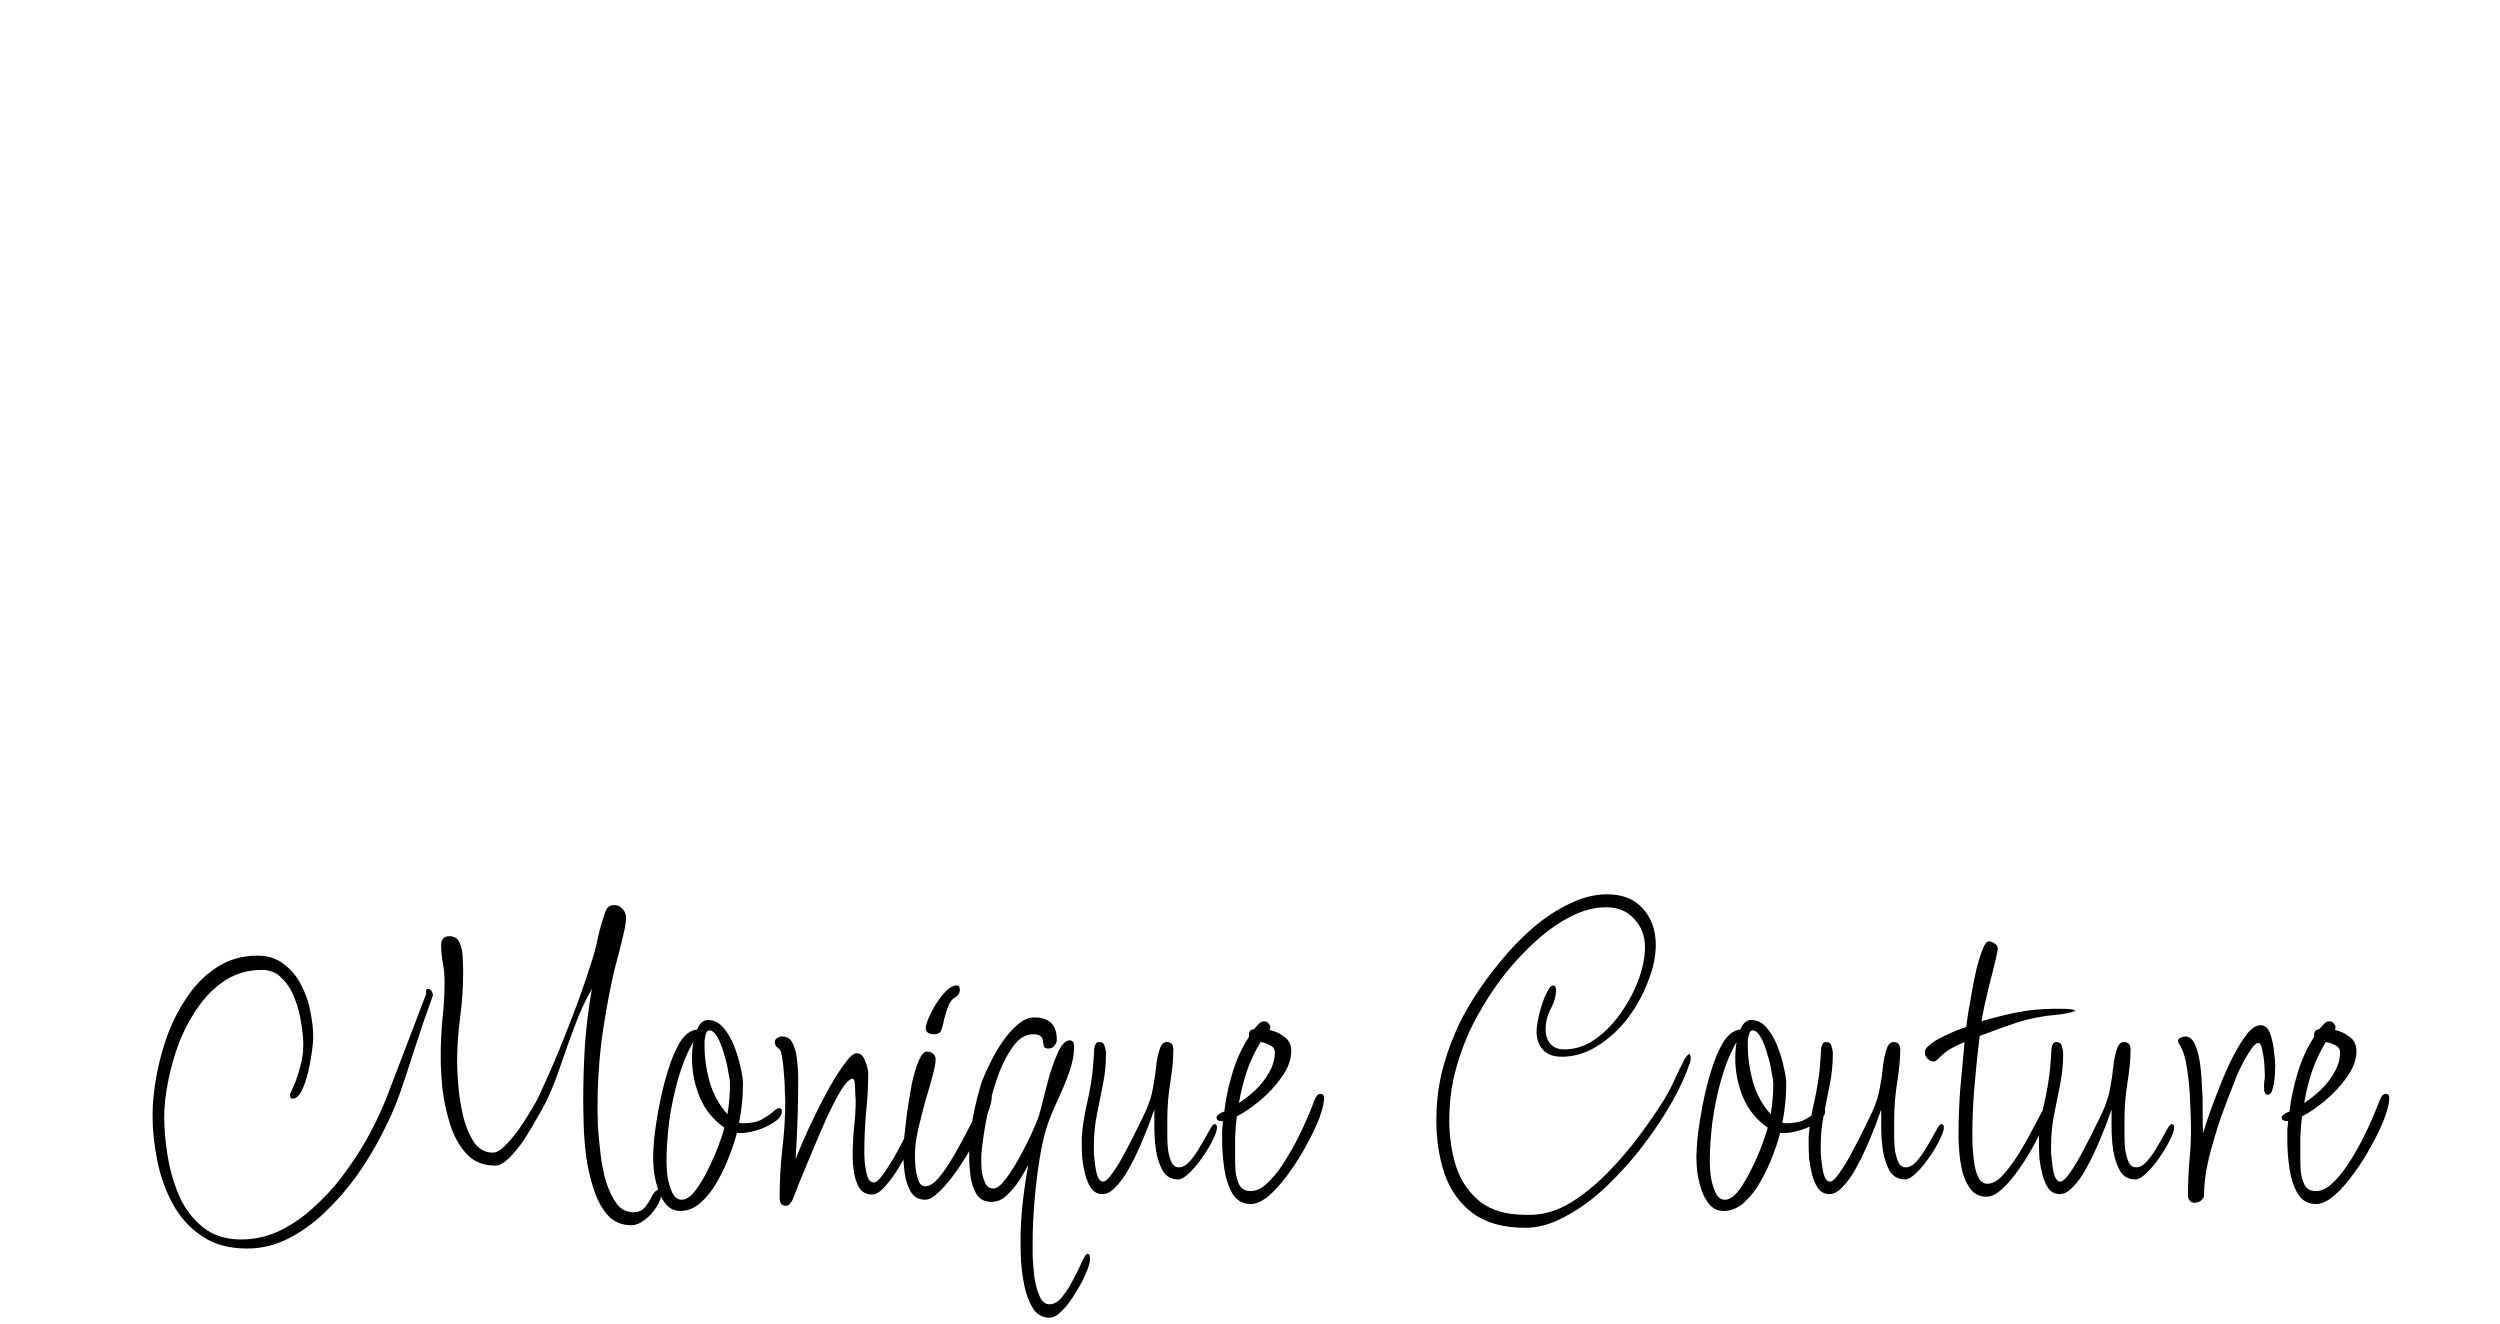 <svg width="272" height="144" viewBox="0 0 272 144" fill="none" xmlns="http://www.w3.org/2000/svg">
<g filter="url(#filter0_f_4_6)">
<path d="M17.5 124.858V129.358H42C41.2 81.757 46 58.858 48.5 53.358C50.667 44.358 60 26.358 80 26.358C100 26.358 105.333 48.358 105.5 59.358L108.5 129.358H171.5C167.9 129.358 167 117.691 167 111.858C171 71.058 191 57.858 199.5 54.858C204.5 52.358 218.9 46.258 236.5 63.858C254.1 81.457 246.5 114.858 240.5 129.358H261C271 93.358 262.833 65.024 257.5 55.358C237.5 24.358 220.3 23.358 219.5 22.858C215.5 20.358 194.679 13.857 182.5 19.358C167 26.358 154.5 43.858 151 53.358C150.167 57.358 148.5 68.058 148.5 78.858C148.5 89.657 145.5 96.358 144 98.358C139 49.358 134.5 44.858 126.5 26.358C120.1 11.557 98.833 5.524 89 4.358C84.667 3.358 71.8 3.858 55 13.857C34 26.358 29.5 47.858 27 51.358C25 54.157 23.167 55.191 22.5 55.358C20.833 54.024 16.3 50.657 11.5 47.858C6.7 45.057 4.5 51.691 4 55.358L8.5 106.858L11.5 120.358L17.5 124.858Z" fill="white" fill-opacity="0.5"/>
</g>
<path d="M68.674 133.303C67.64 133.303 66.794 132.943 66.136 132.222C65.509 131.533 65.008 130.624 64.632 129.496C64.256 128.368 63.974 127.177 63.786 125.924C63.629 124.671 63.535 123.48 63.504 122.352C63.473 121.224 63.457 120.315 63.457 119.626C63.457 117.621 63.52 115.615 63.645 113.61C63.802 111.573 64.052 109.568 64.397 107.594C63.708 108.785 63.097 110.101 62.564 111.542C62.031 112.952 61.514 114.393 61.013 115.866C60.543 117.307 59.995 118.67 59.368 119.955C59.18 120.331 58.867 120.895 58.428 121.647C58.021 122.399 57.551 123.182 57.018 123.997C56.485 124.78 55.937 125.454 55.373 126.018C54.809 126.551 54.308 126.817 53.869 126.817C52.584 126.817 51.55 126.394 50.767 125.548C49.984 124.702 49.388 123.637 48.981 122.352C48.574 121.067 48.292 119.767 48.135 118.451C48.01 117.104 47.947 115.96 47.947 115.02C47.947 113.641 48.01 112.263 48.135 110.884C48.292 109.505 48.37 108.142 48.37 106.795C48.37 106.106 48.307 105.432 48.182 104.774C48.057 104.116 47.994 103.474 47.994 102.847C47.994 102.189 48.292 101.86 48.887 101.86C49.451 101.86 49.827 102.111 50.015 102.612C50.234 103.113 50.344 103.677 50.344 104.304C50.375 104.899 50.391 105.401 50.391 105.808C50.391 107.437 50.281 109.067 50.062 110.696C49.843 112.325 49.733 113.97 49.733 115.631C49.733 116.258 49.78 117.119 49.874 118.216C49.968 119.281 50.14 120.362 50.391 121.459C50.673 122.556 51.065 123.496 51.566 124.279C52.099 125.031 52.788 125.407 53.634 125.407C54.01 125.407 54.449 125.156 54.95 124.655C55.451 124.154 55.953 123.558 56.454 122.869C56.955 122.148 57.394 121.459 57.77 120.801C58.177 120.143 58.459 119.642 58.616 119.297C59.713 116.947 60.731 114.566 61.671 112.153C62.642 109.74 63.52 107.296 64.303 104.821C64.616 103.912 64.867 102.972 65.055 102.001C65.274 101.03 65.541 100.105 65.854 99.228C66.011 98.727 66.324 98.476 66.794 98.476C67.201 98.476 67.515 98.617 67.734 98.899C67.985 99.15 68.11 99.463 68.11 99.839C68.11 100.34 68 101.014 67.781 101.86C67.593 102.675 67.389 103.489 67.17 104.304C66.951 105.119 66.778 105.808 66.653 106.372C66.152 108.691 65.744 111.025 65.431 113.375C65.149 115.725 65.008 118.091 65.008 120.472C65.008 120.973 65.024 121.678 65.055 122.587C65.118 123.496 65.212 124.483 65.337 125.548C65.462 126.613 65.666 127.632 65.948 128.603C66.261 129.574 66.653 130.373 67.123 131C67.593 131.595 68.188 131.893 68.909 131.893C69.473 131.893 69.912 131.689 70.225 131.282C70.538 130.875 70.789 130.467 70.977 130.06C71.196 129.653 71.431 129.449 71.682 129.449C71.87 129.449 71.964 129.559 71.964 129.778C71.964 130.248 71.792 130.749 71.447 131.282C71.102 131.846 70.679 132.316 70.178 132.692C69.677 133.099 69.175 133.303 68.674 133.303ZM26.891 135.841C24.917 135.841 23.272 135.387 21.956 134.478C20.64 133.601 19.59 132.441 18.807 131C18.024 129.559 17.46 127.992 17.115 126.3C16.77 124.608 16.598 122.947 16.598 121.318C16.598 120.033 16.739 118.623 17.021 117.088C17.303 115.521 17.726 113.97 18.29 112.435C18.885 110.9 19.637 109.49 20.546 108.205C21.455 106.92 22.52 105.902 23.742 105.15C24.995 104.367 26.421 103.975 28.019 103.975C29.147 103.975 30.087 104.273 30.839 104.868C31.622 105.432 32.249 106.168 32.719 107.077C33.22 107.986 33.565 108.957 33.753 109.991C33.972 111.025 34.082 111.996 34.082 112.905C34.082 113.187 34.035 113.688 33.941 114.409C33.847 115.098 33.706 115.85 33.518 116.665C33.33 117.448 33.095 118.122 32.813 118.686C32.531 119.25 32.202 119.532 31.826 119.532C31.732 119.532 31.654 119.485 31.591 119.391C31.56 119.297 31.544 119.219 31.544 119.156C31.544 119.062 31.669 118.749 31.92 118.216C32.171 117.683 32.406 117.01 32.625 116.195C32.876 115.38 33.001 114.534 33.001 113.657C33.001 112.999 32.923 112.216 32.766 111.307C32.641 110.398 32.406 109.505 32.061 108.628C31.716 107.719 31.246 106.983 30.651 106.419C30.087 105.824 29.366 105.526 28.489 105.526C27.048 105.526 25.747 105.886 24.588 106.607C23.46 107.328 22.473 108.283 21.627 109.474C20.781 110.665 20.076 111.965 19.512 113.375C18.979 114.785 18.572 116.211 18.29 117.652C18.008 119.062 17.867 120.362 17.867 121.553C17.867 122.838 17.992 124.248 18.243 125.783C18.494 127.318 18.917 128.775 19.512 130.154C20.139 131.533 21 132.661 22.097 133.538C23.194 134.415 24.572 134.854 26.233 134.854C27.768 134.854 29.225 134.509 30.604 133.82C31.983 133.131 33.267 132.206 34.458 131.047C35.68 129.919 36.777 128.666 37.748 127.287C38.751 125.908 39.628 124.498 40.38 123.057C41.132 121.616 41.743 120.268 42.213 119.015L45.644 110.038L46.302 108.299C46.365 108.142 46.38 107.986 46.349 107.829C46.349 107.672 46.412 107.594 46.537 107.594C46.725 107.594 46.866 107.672 46.96 107.829C47.054 107.986 47.101 108.142 47.101 108.299L46.02 111.354C45.581 112.67 45.143 114.002 44.704 115.349C44.297 116.665 43.858 117.981 43.388 119.297C42.918 120.582 42.291 121.976 41.508 123.48C40.756 124.953 39.863 126.425 38.829 127.898C37.795 129.339 36.651 130.655 35.398 131.846C34.145 133.068 32.797 134.039 31.356 134.76C29.946 135.481 28.458 135.841 26.891 135.841ZM74.021 131.752C73.426 131.752 72.924 131.533 72.517 131.094C72.141 130.655 71.843 130.123 71.624 129.496C71.405 128.838 71.248 128.18 71.154 127.522C71.091 126.864 71.06 126.316 71.06 125.877C71.06 125.407 71.107 124.655 71.201 123.621C71.326 122.556 71.514 121.381 71.765 120.096C72.016 118.811 72.329 117.574 72.705 116.383C73.081 115.161 73.52 114.143 74.021 113.328C74.554 112.513 75.165 112.075 75.854 112.012C75.948 111.73 76.089 111.495 76.277 111.307C76.465 111.088 76.716 110.978 77.029 110.978C77.656 110.978 78.204 111.244 78.674 111.777C79.144 112.31 79.536 112.968 79.849 113.751C80.162 114.534 80.397 115.302 80.554 116.054C80.742 116.806 80.836 117.417 80.836 117.887C80.836 119.328 80.695 120.754 80.413 122.164L80.789 122.211C81.698 122.211 82.403 122.07 82.904 121.788C83.405 121.506 83.797 121.24 84.079 120.989C84.361 120.707 84.596 120.566 84.784 120.566C84.972 120.566 85.066 120.676 85.066 120.895C85.066 121.271 84.862 121.616 84.455 121.929C84.079 122.211 83.609 122.477 83.045 122.728C82.481 122.947 81.933 123.104 81.4 123.198C80.867 123.292 80.46 123.308 80.178 123.245C80.021 123.903 79.755 124.718 79.379 125.689C79.034 126.629 78.596 127.569 78.063 128.509C77.562 129.418 76.966 130.185 76.277 130.812C75.588 131.439 74.836 131.752 74.021 131.752ZM79.144 121.224C79.332 120.127 79.426 119.015 79.426 117.887C79.426 117.636 79.363 117.213 79.238 116.618C79.144 115.991 78.987 115.333 78.768 114.644C78.58 113.955 78.345 113.359 78.063 112.858C77.781 112.357 77.483 112.106 77.17 112.106C77.013 112.106 76.888 112.231 76.794 112.482C76.731 112.701 76.684 112.952 76.653 113.234C76.653 113.516 76.653 113.704 76.653 113.798C76.653 115.051 76.841 116.367 77.217 117.746C77.624 119.093 78.267 120.253 79.144 121.224ZM74.162 130.53C74.632 130.53 75.118 130.217 75.619 129.59C76.12 128.932 76.59 128.149 77.029 127.24C77.499 126.3 77.891 125.407 78.204 124.561C78.517 123.715 78.721 123.088 78.815 122.681C77.624 121.866 76.731 120.77 76.136 119.391C75.572 118.012 75.29 116.602 75.29 115.161C75.29 114.534 75.337 113.939 75.431 113.375C74.773 114.503 74.225 115.835 73.786 117.37C73.347 118.905 73.018 120.472 72.799 122.07C72.611 123.668 72.517 125.125 72.517 126.441C72.517 126.754 72.548 127.24 72.611 127.898C72.705 128.556 72.877 129.167 73.128 129.731C73.379 130.264 73.723 130.53 74.162 130.53ZM85.483 131.188C85.264 131.188 85.091 131.11 84.966 130.953C84.872 130.765 84.825 130.561 84.825 130.342C84.825 128.587 84.919 126.833 85.107 125.078C85.326 123.292 85.436 121.522 85.436 119.767C85.436 119.579 85.42 119.219 85.389 118.686C85.389 118.122 85.358 117.527 85.295 116.9C85.264 116.242 85.201 115.662 85.107 115.161C85.044 114.628 84.95 114.299 84.825 114.174C84.7 114.08 84.574 113.97 84.449 113.845C84.355 113.72 84.308 113.563 84.308 113.375C84.308 113.187 84.386 113.046 84.543 112.952C84.731 112.827 84.919 112.764 85.107 112.764C85.64 112.764 86.016 113.015 86.235 113.516C86.486 113.986 86.642 114.566 86.705 115.255C86.799 115.944 86.846 116.602 86.846 117.229C86.846 120.174 86.752 123.135 86.564 126.112C86.689 125.767 86.94 125.156 87.316 124.279C87.692 123.402 88.146 122.415 88.679 121.318C89.212 120.221 89.76 119.172 90.324 118.169C90.919 117.135 91.468 116.289 91.969 115.631C92.47 114.942 92.878 114.597 93.191 114.597C93.63 114.597 93.943 114.879 94.131 115.443C94.35 115.976 94.46 116.414 94.46 116.759C94.46 118.2 94.382 119.642 94.225 121.083C94.1 122.524 94.037 123.981 94.037 125.454C94.037 125.642 94.053 126.002 94.084 126.535C94.147 127.036 94.241 127.522 94.366 127.992C94.523 128.431 94.758 128.65 95.071 128.65C95.322 128.65 95.651 128.368 96.058 127.804C96.465 127.24 96.888 126.582 97.327 125.83C97.766 125.047 98.157 124.31 98.502 123.621C98.847 122.932 99.082 122.446 99.207 122.164C99.238 122.101 99.27 122.039 99.301 121.976C99.332 121.882 99.379 121.835 99.442 121.835C99.599 121.835 99.693 121.96 99.724 122.211C99.755 122.43 99.771 122.571 99.771 122.634C99.771 122.947 99.599 123.496 99.254 124.279C98.909 125.062 98.471 125.893 97.938 126.77C97.437 127.647 96.904 128.399 96.34 129.026C95.807 129.653 95.322 129.966 94.883 129.966C94.256 129.966 93.786 129.715 93.473 129.214C93.191 128.713 93.003 128.149 92.909 127.522C92.815 126.864 92.768 126.316 92.768 125.877C92.768 124.843 92.815 123.809 92.909 122.775C93.034 121.741 93.097 120.707 93.097 119.673C93.097 119.579 93.081 119.344 93.05 118.968C93.05 118.592 93.034 118.232 93.003 117.887C92.972 117.542 92.893 117.37 92.768 117.37C92.455 117.37 92.047 117.762 91.546 118.545C91.076 119.328 90.559 120.315 89.995 121.506C89.462 122.697 88.93 123.934 88.397 125.219C87.864 126.472 87.394 127.6 86.987 128.603C86.611 129.606 86.345 130.279 86.188 130.624C86.125 130.749 86.031 130.875 85.906 131C85.812 131.125 85.671 131.188 85.483 131.188ZM101.61 112.529C101.391 112.529 101.187 112.482 100.999 112.388C100.811 112.263 100.717 112.09 100.717 111.871C100.717 111.62 100.827 111.244 101.046 110.743C101.266 110.21 101.548 109.678 101.892 109.145C102.237 108.612 102.597 108.158 102.973 107.782C103.381 107.406 103.741 107.218 104.054 107.218C104.305 107.218 104.43 107.375 104.43 107.688C104.43 108.064 104.227 108.362 103.819 108.581C103.569 108.738 103.349 109.035 103.161 109.474C103.005 109.913 102.864 110.367 102.738 110.837C102.644 111.307 102.55 111.683 102.456 111.965C102.362 112.341 102.08 112.529 101.61 112.529ZM100.67 130.53C99.95 130.53 99.417 130.232 99.072 129.637C98.728 129.01 98.508 128.305 98.414 127.522C98.32 126.707 98.273 126.049 98.273 125.548C98.273 125.235 98.305 124.655 98.367 123.809C98.461 122.963 98.571 122.023 98.696 120.989C98.853 119.924 99.025 118.89 99.213 117.887C99.433 116.884 99.683 116.054 99.965 115.396C100.247 114.738 100.545 114.409 100.858 114.409C101.109 114.409 101.328 114.487 101.516 114.644C101.704 114.801 101.798 115.004 101.798 115.255C101.798 115.631 101.689 116.226 101.469 117.041C101.25 117.856 100.984 118.78 100.67 119.814C100.388 120.848 100.122 121.898 99.871 122.963C99.652 123.997 99.542 124.937 99.542 125.783C99.542 126.002 99.558 126.378 99.589 126.911C99.652 127.444 99.762 127.945 99.918 128.415C100.075 128.854 100.326 129.073 100.67 129.073C101.14 129.073 101.657 128.728 102.221 128.039C102.785 127.35 103.349 126.504 103.913 125.501C104.509 124.467 105.057 123.449 105.558 122.446C106.06 121.412 106.483 120.55 106.827 119.861C107.172 119.172 107.407 118.827 107.532 118.827C107.689 118.827 107.783 118.89 107.814 119.015C107.877 119.109 107.908 119.219 107.908 119.344C107.908 119.751 107.736 120.409 107.391 121.318C107.047 122.195 106.592 123.167 106.028 124.232C105.464 125.266 104.853 126.269 104.195 127.24C103.537 128.18 102.895 128.963 102.268 129.59C101.642 130.217 101.109 130.53 100.67 130.53ZM114.184 143.361C113.432 143.361 112.837 143.032 112.398 142.374C111.991 141.716 111.677 140.901 111.458 139.93C111.27 138.99 111.145 138.066 111.082 137.157C111.051 136.248 111.035 135.543 111.035 135.042C111.035 133.663 111.113 132.269 111.27 130.859C111.427 129.449 111.63 128.07 111.881 126.723C111.662 127.162 111.348 127.71 110.941 128.368C110.534 128.995 110.064 129.559 109.531 130.06C109.03 130.53 108.481 130.765 107.886 130.765C107.134 130.765 106.586 130.483 106.241 129.919C105.896 129.324 105.677 128.65 105.583 127.898C105.489 127.115 105.442 126.457 105.442 125.924C105.442 124.608 105.567 123.214 105.818 121.741C106.1 120.237 106.445 118.858 106.852 117.605C107.04 117.104 107.322 116.477 107.698 115.725C108.074 114.942 108.513 114.174 109.014 113.422C109.547 112.639 110.111 111.996 110.706 111.495C111.301 110.962 111.912 110.696 112.539 110.696C114.168 110.696 114.983 111.511 114.983 113.14C114.983 113.359 114.889 113.579 114.701 113.798C114.544 113.986 114.341 114.08 114.09 114.08C113.808 114.08 113.636 114.002 113.573 113.845C113.542 113.688 113.51 113.516 113.479 113.328C113.479 113.109 113.401 112.921 113.244 112.764C113.119 112.607 112.837 112.529 112.398 112.529C111.646 112.529 110.972 112.905 110.377 113.657C109.782 114.409 109.249 115.365 108.779 116.524C108.34 117.683 107.964 118.905 107.651 120.19C107.369 121.443 107.15 122.618 106.993 123.715C106.836 124.78 106.758 125.595 106.758 126.159C106.758 126.441 106.774 126.833 106.805 127.334C106.868 127.835 106.993 128.29 107.181 128.697C107.369 129.104 107.667 129.308 108.074 129.308C108.45 129.308 108.889 128.979 109.39 128.321C109.891 127.663 110.393 126.88 110.894 125.971C111.395 125.062 111.834 124.201 112.21 123.386C112.586 122.54 112.837 121.945 112.962 121.6C113.087 121.255 113.26 120.629 113.479 119.72C113.698 118.811 113.949 117.856 114.231 116.853C114.544 115.85 114.873 114.989 115.218 114.268C115.594 113.547 115.986 113.187 116.393 113.187C116.456 113.187 116.55 113.218 116.675 113.281C116.769 113.344 116.816 113.438 116.816 113.563C116.847 113.688 116.863 113.814 116.863 113.939C116.863 114.722 116.691 115.615 116.346 116.618C116.001 117.589 115.61 118.545 115.171 119.485C114.732 120.425 114.372 121.271 114.09 122.023C113.683 123.151 113.354 124.514 113.103 126.112C112.852 127.679 112.664 129.261 112.539 130.859C112.414 132.457 112.351 133.867 112.351 135.089C112.351 135.371 112.351 135.872 112.351 136.593C112.382 137.345 112.445 138.128 112.539 138.943C112.664 139.758 112.852 140.447 113.103 141.011C113.354 141.606 113.714 141.904 114.184 141.904C114.685 141.904 115.155 141.622 115.594 141.058C116.033 140.525 116.44 139.883 116.816 139.131C117.192 138.41 117.505 137.768 117.756 137.204C118.007 136.671 118.195 136.405 118.32 136.405C118.445 136.405 118.524 136.483 118.555 136.64C118.586 136.797 118.602 136.906 118.602 136.969C118.602 137.345 118.445 137.878 118.132 138.567C117.85 139.256 117.474 139.961 117.004 140.682C116.565 141.434 116.095 142.061 115.594 142.562C115.093 143.095 114.623 143.361 114.184 143.361ZM119.954 129.919C119.453 129.919 119.045 129.715 118.732 129.308C118.45 128.901 118.231 128.399 118.074 127.804C117.917 127.177 117.808 126.582 117.745 126.018C117.714 125.423 117.698 124.953 117.698 124.608C117.698 124.295 117.698 123.981 117.698 123.668C117.729 123.355 117.761 123.041 117.792 122.728C117.917 121.757 118.09 120.801 118.309 119.861C118.528 118.89 118.701 117.918 118.826 116.947C118.889 116.446 118.936 115.96 118.967 115.49C118.998 115.02 119.03 114.534 119.061 114.033C119.092 113.876 119.139 113.735 119.202 113.61C119.265 113.453 119.39 113.375 119.578 113.375C119.923 113.375 120.126 113.532 120.189 113.845C120.283 114.127 120.33 114.393 120.33 114.644C120.33 115.772 120.22 116.884 120.001 117.981C119.782 119.078 119.562 120.174 119.343 121.271C119.124 122.368 119.014 123.48 119.014 124.608C119.014 124.733 119.014 125.015 119.014 125.454C119.045 125.861 119.092 126.316 119.155 126.817C119.218 127.287 119.312 127.694 119.437 128.039C119.594 128.384 119.782 128.556 120.001 128.556C120.283 128.556 120.643 128.227 121.082 127.569C121.552 126.911 122.022 126.128 122.492 125.219C122.993 124.279 123.432 123.417 123.808 122.634C124.215 121.819 124.482 121.271 124.607 120.989C125.046 120.018 125.328 119.125 125.453 118.31C125.61 117.495 125.719 116.743 125.782 116.054C125.845 115.333 126.001 114.628 126.252 113.939C126.409 113.563 126.644 113.375 126.957 113.375C127.427 113.375 127.662 113.657 127.662 114.221C127.662 115.192 127.552 116.367 127.333 117.746C127.114 119.093 127.004 120.425 127.004 121.741V122.775C127.004 122.994 127.004 123.339 127.004 123.809C127.004 124.248 127.035 124.718 127.098 125.219C127.192 125.72 127.317 126.143 127.474 126.488C127.662 126.833 127.928 127.005 128.273 127.005C128.68 127.005 129.088 126.77 129.495 126.3C129.902 125.83 130.278 125.282 130.623 124.655C130.999 124.028 131.312 123.48 131.563 123.01C131.814 122.54 132.002 122.305 132.127 122.305C132.315 122.305 132.409 122.43 132.409 122.681C132.409 122.963 132.252 123.417 131.939 124.044C131.657 124.639 131.281 125.266 130.811 125.924C130.372 126.582 129.902 127.146 129.401 127.616C128.931 128.086 128.524 128.321 128.179 128.321C127.458 128.321 126.91 128.023 126.534 127.428C126.189 126.833 125.939 126.096 125.782 125.219C125.657 124.342 125.594 123.496 125.594 122.681C125.594 121.835 125.594 121.177 125.594 120.707C125.469 121.083 125.265 121.647 124.983 122.399C124.701 123.12 124.372 123.919 123.996 124.796C123.62 125.642 123.213 126.457 122.774 127.24C122.335 128.023 121.865 128.666 121.364 129.167C120.894 129.668 120.424 129.919 119.954 129.919ZM136.07 131C135.224 131 134.566 130.624 134.096 129.872C133.657 129.12 133.36 128.211 133.203 127.146C133.046 126.049 132.968 125.031 132.968 124.091C132.968 123.652 132.968 123.261 132.968 122.916C132.999 122.54 133.031 122.227 133.062 121.976H132.921C132.545 121.976 132.357 121.835 132.357 121.553C132.42 121.396 132.529 121.271 132.686 121.177C132.874 121.052 133.046 120.973 133.203 120.942C133.36 119.563 133.657 118.153 134.096 116.712C134.535 115.271 135.13 113.97 135.882 112.811V112.529C135.882 112.216 136.07 112.028 136.446 111.965C136.603 111.808 136.759 111.636 136.916 111.448C137.104 111.229 137.308 111.119 137.527 111.119C137.778 111.119 137.966 111.229 138.091 111.448C138.248 111.636 138.263 111.84 138.138 112.059C138.733 112.184 139.266 112.435 139.736 112.811C140.237 113.156 140.488 113.673 140.488 114.362C140.488 115.271 140.143 116.211 139.454 117.182C138.796 118.122 137.997 118.984 137.057 119.767C136.148 120.519 135.318 121.083 134.566 121.459C134.472 122.211 134.409 122.979 134.378 123.762C134.378 124.514 134.378 125.266 134.378 126.018C134.378 126.394 134.394 126.864 134.425 127.428C134.488 127.992 134.629 128.493 134.848 128.932C135.099 129.371 135.506 129.59 136.07 129.59C136.665 129.59 137.245 129.324 137.809 128.791C138.404 128.258 138.968 127.585 139.501 126.77C140.065 125.924 140.582 125.047 141.052 124.138C141.522 123.229 141.929 122.368 142.274 121.553C142.619 120.738 142.869 120.112 143.026 119.673C143.089 119.516 143.167 119.375 143.261 119.25C143.355 119.093 143.496 119.015 143.684 119.015C143.935 119.015 144.06 119.172 144.06 119.485C144.06 119.986 143.888 120.707 143.543 121.647C143.198 122.556 142.728 123.543 142.133 124.608C141.569 125.673 140.927 126.692 140.206 127.663C139.517 128.634 138.812 129.433 138.091 130.06C137.37 130.687 136.697 131 136.07 131ZM134.801 120.002C135.396 119.626 135.992 119.156 136.587 118.592C137.182 118.028 137.684 117.386 138.091 116.665C138.498 115.944 138.702 115.224 138.702 114.503C138.702 114.127 138.514 113.861 138.138 113.704C137.762 113.516 137.433 113.406 137.151 113.375C136.556 114.346 136.054 115.412 135.647 116.571C135.271 117.73 134.989 118.874 134.801 120.002ZM165.954 133.585C163.572 133.585 161.661 133.052 160.22 131.987C158.81 130.922 157.791 129.496 157.165 127.71C156.569 125.924 156.272 123.966 156.272 121.835C156.272 120.206 156.444 118.592 156.789 116.994C157.165 115.396 157.682 113.845 158.34 112.341C158.81 111.213 159.468 109.975 160.314 108.628C161.16 107.281 162.131 105.949 163.228 104.633C164.324 103.286 165.499 102.064 166.753 100.967C168.037 99.87 169.369 98.993 170.748 98.335C172.126 97.646 173.505 97.301 174.884 97.301C176.544 97.301 177.829 97.818 178.738 98.852C179.678 99.886 180.148 101.202 180.148 102.8C180.148 104.053 179.866 105.385 179.302 106.795C178.769 108.205 178.033 109.537 177.093 110.79C176.153 112.012 175.056 113.015 173.803 113.798C172.581 114.581 171.28 114.973 169.902 114.973C169.024 114.973 168.351 114.722 167.881 114.221C167.411 113.72 167.176 113.03 167.176 112.153C167.176 111.934 167.223 111.558 167.317 111.025C167.411 110.492 167.552 109.944 167.74 109.38C167.928 108.785 168.131 108.283 168.351 107.876C168.57 107.437 168.789 107.218 169.009 107.218C169.134 107.218 169.212 107.281 169.244 107.406C169.275 107.5 169.291 107.594 169.291 107.688C169.291 108.377 169.103 109.067 168.727 109.756C168.351 110.445 168.163 111.197 168.163 112.012C168.163 112.639 168.335 113.156 168.68 113.563C169.024 113.97 169.526 114.174 170.184 114.174C171.374 114.174 172.487 113.814 173.521 113.093C174.586 112.341 175.526 111.385 176.341 110.226C177.155 109.067 177.798 107.86 178.268 106.607C178.738 105.322 178.973 104.147 178.973 103.082C178.973 101.829 178.581 100.795 177.798 99.98C177.046 99.134 176.027 98.711 174.743 98.711C173.489 98.711 172.22 99.04 170.936 99.698C169.682 100.325 168.46 101.171 167.27 102.236C166.11 103.27 165.014 104.414 163.98 105.667C162.977 106.92 162.1 108.189 161.348 109.474C160.596 110.727 160 111.887 159.562 112.952C158.966 114.362 158.496 115.819 158.152 117.323C157.838 118.796 157.682 120.3 157.682 121.835C157.682 123.652 157.932 125.36 158.434 126.958C158.966 128.525 159.844 129.794 161.066 130.765C162.288 131.705 163.933 132.175 166.001 132.175H166.471C167.912 132.175 169.353 131.752 170.795 130.906C172.236 130.029 173.615 128.916 174.931 127.569C176.247 126.222 177.422 124.843 178.456 123.433C179.521 121.992 180.398 120.707 181.088 119.579C181.526 118.858 181.902 118.138 182.216 117.417C182.56 116.665 182.921 115.929 183.297 115.208C183.359 115.114 183.438 115.004 183.532 114.879C183.626 114.754 183.735 114.691 183.861 114.691C183.923 114.879 183.955 115.036 183.955 115.161C183.955 115.349 183.923 115.506 183.861 115.631C183.453 116.884 182.811 118.294 181.934 119.861C181.056 121.428 180.007 123.01 178.785 124.608C177.563 126.206 176.231 127.694 174.79 129.073C173.38 130.42 171.907 131.501 170.372 132.316C168.868 133.162 167.395 133.585 165.954 133.585ZM187.528 131.752C186.932 131.752 186.431 131.533 186.024 131.094C185.648 130.655 185.35 130.123 185.131 129.496C184.911 128.838 184.755 128.18 184.661 127.522C184.598 126.864 184.567 126.316 184.567 125.877C184.567 125.407 184.614 124.655 184.708 123.621C184.833 122.556 185.021 121.381 185.272 120.096C185.522 118.811 185.836 117.574 186.212 116.383C186.588 115.161 187.026 114.143 187.528 113.328C188.06 112.513 188.671 112.075 189.361 112.012C189.455 111.73 189.596 111.495 189.784 111.307C189.972 111.088 190.222 110.978 190.536 110.978C191.162 110.978 191.711 111.244 192.181 111.777C192.651 112.31 193.042 112.968 193.356 113.751C193.669 114.534 193.904 115.302 194.061 116.054C194.249 116.806 194.343 117.417 194.343 117.887C194.343 119.328 194.202 120.754 193.92 122.164L194.296 122.211C195.204 122.211 195.909 122.07 196.411 121.788C196.912 121.506 197.304 121.24 197.586 120.989C197.868 120.707 198.103 120.566 198.291 120.566C198.479 120.566 198.573 120.676 198.573 120.895C198.573 121.271 198.369 121.616 197.962 121.929C197.586 122.211 197.116 122.477 196.552 122.728C195.988 122.947 195.439 123.104 194.907 123.198C194.374 123.292 193.967 123.308 193.685 123.245C193.528 123.903 193.262 124.718 192.886 125.689C192.541 126.629 192.102 127.569 191.57 128.509C191.068 129.418 190.473 130.185 189.784 130.812C189.094 131.439 188.342 131.752 187.528 131.752ZM192.651 121.224C192.839 120.127 192.933 119.015 192.933 117.887C192.933 117.636 192.87 117.213 192.745 116.618C192.651 115.991 192.494 115.333 192.275 114.644C192.087 113.955 191.852 113.359 191.57 112.858C191.288 112.357 190.99 112.106 190.677 112.106C190.52 112.106 190.395 112.231 190.301 112.482C190.238 112.701 190.191 112.952 190.16 113.234C190.16 113.516 190.16 113.704 190.16 113.798C190.16 115.051 190.348 116.367 190.724 117.746C191.131 119.093 191.773 120.253 192.651 121.224ZM187.669 130.53C188.139 130.53 188.624 130.217 189.126 129.59C189.627 128.932 190.097 128.149 190.536 127.24C191.006 126.3 191.397 125.407 191.711 124.561C192.024 123.715 192.228 123.088 192.322 122.681C191.131 121.866 190.238 120.77 189.643 119.391C189.079 118.012 188.797 116.602 188.797 115.161C188.797 114.534 188.844 113.939 188.938 113.375C188.28 114.503 187.731 115.835 187.293 117.37C186.854 118.905 186.525 120.472 186.306 122.07C186.118 123.668 186.024 125.125 186.024 126.441C186.024 126.754 186.055 127.24 186.118 127.898C186.212 128.556 186.384 129.167 186.635 129.731C186.885 130.264 187.23 130.53 187.669 130.53ZM199.037 129.919C198.536 129.919 198.128 129.715 197.815 129.308C197.533 128.901 197.314 128.399 197.157 127.804C197 127.177 196.891 126.582 196.828 126.018C196.797 125.423 196.781 124.953 196.781 124.608C196.781 124.295 196.781 123.981 196.781 123.668C196.812 123.355 196.844 123.041 196.875 122.728C197 121.757 197.173 120.801 197.392 119.861C197.611 118.89 197.784 117.918 197.909 116.947C197.972 116.446 198.019 115.96 198.05 115.49C198.081 115.02 198.113 114.534 198.144 114.033C198.175 113.876 198.222 113.735 198.285 113.61C198.348 113.453 198.473 113.375 198.661 113.375C199.006 113.375 199.209 113.532 199.272 113.845C199.366 114.127 199.413 114.393 199.413 114.644C199.413 115.772 199.303 116.884 199.084 117.981C198.865 119.078 198.645 120.174 198.426 121.271C198.207 122.368 198.097 123.48 198.097 124.608C198.097 124.733 198.097 125.015 198.097 125.454C198.128 125.861 198.175 126.316 198.238 126.817C198.301 127.287 198.395 127.694 198.52 128.039C198.677 128.384 198.865 128.556 199.084 128.556C199.366 128.556 199.726 128.227 200.165 127.569C200.635 126.911 201.105 126.128 201.575 125.219C202.076 124.279 202.515 123.417 202.891 122.634C203.298 121.819 203.565 121.271 203.69 120.989C204.129 120.018 204.411 119.125 204.536 118.31C204.693 117.495 204.802 116.743 204.865 116.054C204.928 115.333 205.084 114.628 205.335 113.939C205.492 113.563 205.727 113.375 206.04 113.375C206.51 113.375 206.745 113.657 206.745 114.221C206.745 115.192 206.635 116.367 206.416 117.746C206.197 119.093 206.087 120.425 206.087 121.741V122.775C206.087 122.994 206.087 123.339 206.087 123.809C206.087 124.248 206.118 124.718 206.181 125.219C206.275 125.72 206.4 126.143 206.557 126.488C206.745 126.833 207.011 127.005 207.356 127.005C207.763 127.005 208.171 126.77 208.578 126.3C208.985 125.83 209.361 125.282 209.706 124.655C210.082 124.028 210.395 123.48 210.646 123.01C210.897 122.54 211.085 122.305 211.21 122.305C211.398 122.305 211.492 122.43 211.492 122.681C211.492 122.963 211.335 123.417 211.022 124.044C210.74 124.639 210.364 125.266 209.894 125.924C209.455 126.582 208.985 127.146 208.484 127.616C208.014 128.086 207.607 128.321 207.262 128.321C206.541 128.321 205.993 128.023 205.617 127.428C205.272 126.833 205.022 126.096 204.865 125.219C204.74 124.342 204.677 123.496 204.677 122.681C204.677 121.835 204.677 121.177 204.677 120.707C204.552 121.083 204.348 121.647 204.066 122.399C203.784 123.12 203.455 123.919 203.079 124.796C202.703 125.642 202.296 126.457 201.857 127.24C201.418 128.023 200.948 128.666 200.447 129.167C199.977 129.668 199.507 129.919 199.037 129.919ZM216.14 130.201C215.451 130.201 214.903 129.966 214.495 129.496C214.088 128.995 213.775 128.384 213.555 127.663C213.367 126.911 213.242 126.175 213.179 125.454C213.117 124.702 213.085 124.091 213.085 123.621C213.085 121.929 213.148 120.221 213.273 118.498C213.43 116.775 213.587 115.067 213.743 113.375C213.211 113.594 212.694 113.845 212.192 114.127C211.722 114.409 211.284 114.769 210.876 115.208C210.814 115.271 210.735 115.333 210.641 115.396C210.579 115.459 210.485 115.49 210.359 115.49C210.14 115.49 209.921 115.38 209.701 115.161C209.513 114.942 209.419 114.722 209.419 114.503C209.419 114.221 209.607 113.939 209.983 113.657C210.359 113.344 210.814 113.062 211.346 112.811C211.91 112.529 212.427 112.294 212.897 112.106C213.399 111.918 213.743 111.793 213.931 111.73C213.963 111.479 214.025 111.009 214.119 110.32C214.245 109.599 214.386 108.8 214.542 107.923C214.699 107.014 214.871 106.153 215.059 105.338C215.279 104.492 215.498 103.803 215.717 103.27C215.937 102.706 216.156 102.424 216.375 102.424C216.595 102.424 216.814 102.502 217.033 102.659C217.253 102.816 217.362 103.004 217.362 103.223C217.362 103.317 217.284 103.709 217.127 104.398C216.971 105.087 216.767 105.902 216.516 106.842C216.297 107.751 216.093 108.612 215.905 109.427C215.749 110.242 215.639 110.806 215.576 111.119C216.955 110.712 218.271 110.383 219.524 110.132C220.809 109.881 222.156 109.756 223.566 109.756C223.692 109.756 223.927 109.756 224.271 109.756C224.616 109.756 224.945 109.772 225.258 109.803C225.603 109.834 225.775 109.897 225.775 109.991C225.462 110.116 225.117 110.21 224.741 110.273C224.397 110.336 224.052 110.383 223.707 110.414C222.203 110.539 220.778 110.821 219.43 111.26C218.114 111.699 216.767 112.184 215.388 112.717C215.169 114.503 214.981 116.32 214.824 118.169C214.668 119.986 214.589 121.788 214.589 123.574C214.589 123.919 214.605 124.389 214.636 124.984C214.668 125.548 214.73 126.128 214.824 126.723C214.918 127.287 215.075 127.773 215.294 128.18C215.514 128.587 215.827 128.791 216.234 128.791C216.767 128.791 217.315 128.493 217.879 127.898C218.443 127.271 219.007 126.519 219.571 125.642C220.135 124.733 220.652 123.825 221.122 122.916C221.592 122.007 222 121.24 222.344 120.613C222.72 119.986 222.971 119.657 223.096 119.626V119.767C223.096 120.237 222.94 120.895 222.626 121.741C222.313 122.587 221.89 123.496 221.357 124.467C220.856 125.407 220.292 126.316 219.665 127.193C219.07 128.07 218.459 128.791 217.832 129.355C217.237 129.919 216.673 130.201 216.14 130.201ZM224.097 129.919C223.596 129.919 223.189 129.715 222.875 129.308C222.593 128.901 222.374 128.399 222.217 127.804C222.061 127.177 221.951 126.582 221.888 126.018C221.857 125.423 221.841 124.953 221.841 124.608C221.841 124.295 221.841 123.981 221.841 123.668C221.873 123.355 221.904 123.041 221.935 122.728C222.061 121.757 222.233 120.801 222.452 119.861C222.672 118.89 222.844 117.918 222.969 116.947C223.032 116.446 223.079 115.96 223.11 115.49C223.142 115.02 223.173 114.534 223.204 114.033C223.236 113.876 223.283 113.735 223.345 113.61C223.408 113.453 223.533 113.375 223.721 113.375C224.066 113.375 224.27 113.532 224.332 113.845C224.426 114.127 224.473 114.393 224.473 114.644C224.473 115.772 224.364 116.884 224.144 117.981C223.925 119.078 223.706 120.174 223.486 121.271C223.267 122.368 223.157 123.48 223.157 124.608C223.157 124.733 223.157 125.015 223.157 125.454C223.189 125.861 223.236 126.316 223.298 126.817C223.361 127.287 223.455 127.694 223.58 128.039C223.737 128.384 223.925 128.556 224.144 128.556C224.426 128.556 224.787 128.227 225.225 127.569C225.695 126.911 226.165 126.128 226.635 125.219C227.137 124.279 227.575 123.417 227.951 122.634C228.359 121.819 228.625 121.271 228.75 120.989C229.189 120.018 229.471 119.125 229.596 118.31C229.753 117.495 229.863 116.743 229.925 116.054C229.988 115.333 230.145 114.628 230.395 113.939C230.552 113.563 230.787 113.375 231.1 113.375C231.57 113.375 231.805 113.657 231.805 114.221C231.805 115.192 231.696 116.367 231.476 117.746C231.257 119.093 231.147 120.425 231.147 121.741V122.775C231.147 122.994 231.147 123.339 231.147 123.809C231.147 124.248 231.179 124.718 231.241 125.219C231.335 125.72 231.461 126.143 231.617 126.488C231.805 126.833 232.072 127.005 232.416 127.005C232.824 127.005 233.231 126.77 233.638 126.3C234.046 125.83 234.422 125.282 234.766 124.655C235.142 124.028 235.456 123.48 235.706 123.01C235.957 122.54 236.145 122.305 236.27 122.305C236.458 122.305 236.552 122.43 236.552 122.681C236.552 122.963 236.396 123.417 236.082 124.044C235.8 124.639 235.424 125.266 234.954 125.924C234.516 126.582 234.046 127.146 233.544 127.616C233.074 128.086 232.667 128.321 232.322 128.321C231.602 128.321 231.053 128.023 230.677 127.428C230.333 126.833 230.082 126.096 229.925 125.219C229.8 124.342 229.737 123.496 229.737 122.681C229.737 121.835 229.737 121.177 229.737 120.707C229.612 121.083 229.408 121.647 229.126 122.399C228.844 123.12 228.515 123.919 228.139 124.796C227.763 125.642 227.356 126.457 226.917 127.24C226.479 128.023 226.009 128.666 225.507 129.167C225.037 129.668 224.567 129.919 224.097 129.919ZM238.757 130.859C238.537 130.859 238.365 130.781 238.24 130.624C238.114 130.467 238.052 130.279 238.052 130.06C238.052 128.869 238.099 127.679 238.193 126.488C238.318 125.266 238.381 124.06 238.381 122.869C238.381 122.086 238.349 121.099 238.287 119.908C238.255 118.686 238.146 117.495 237.958 116.336C237.801 115.145 237.519 114.237 237.112 113.61C237.08 113.547 237.049 113.5 237.018 113.469C236.986 113.406 236.971 113.344 236.971 113.281C236.971 113.093 237.065 112.968 237.253 112.905C237.441 112.811 237.597 112.764 237.723 112.764C238.161 112.764 238.506 113.015 238.757 113.516C239.007 114.017 239.195 114.66 239.321 115.443C239.446 116.226 239.524 117.041 239.556 117.887C239.618 118.702 239.65 119.454 239.65 120.143C239.65 120.801 239.65 121.255 239.65 121.506C239.65 121.819 239.65 122.117 239.65 122.399C239.681 122.681 239.697 122.979 239.697 123.292C239.822 122.853 240.041 122.18 240.355 121.271C240.668 120.362 241.044 119.36 241.483 118.263C241.921 117.135 242.391 116.07 242.893 115.067C243.425 114.033 243.942 113.187 244.444 112.529C244.976 111.871 245.478 111.542 245.948 111.542C246.418 111.542 246.762 111.84 246.982 112.435C247.201 113.03 247.342 113.673 247.405 114.362C247.499 115.051 247.546 115.568 247.546 115.913C247.546 116.132 247.53 116.508 247.499 117.041C247.467 117.542 247.389 118.012 247.264 118.451C247.17 118.89 246.982 119.109 246.7 119.109C246.449 119.109 246.324 118.827 246.324 118.263C246.324 118.012 246.339 117.777 246.371 117.558C246.402 117.339 246.418 117.166 246.418 117.041C246.418 116.884 246.402 116.524 246.371 115.96C246.339 115.365 246.261 114.801 246.136 114.268C246.042 113.735 245.901 113.469 245.713 113.469C245.525 113.469 245.29 113.657 245.008 114.033C244.757 114.378 244.491 114.801 244.209 115.302C243.958 115.772 243.723 116.242 243.504 116.712C243.316 117.151 243.19 117.464 243.128 117.652C242.658 118.811 242.156 120.127 241.624 121.6C241.122 123.073 240.684 124.561 240.308 126.065C239.963 127.538 239.791 128.916 239.791 130.201C239.571 130.64 239.227 130.859 238.757 130.859ZM251.964 131C251.118 131 250.46 130.624 249.99 129.872C249.551 129.12 249.253 128.211 249.097 127.146C248.94 126.049 248.862 125.031 248.862 124.091C248.862 123.652 248.862 123.261 248.862 122.916C248.893 122.54 248.924 122.227 248.956 121.976H248.815C248.439 121.976 248.251 121.835 248.251 121.553C248.313 121.396 248.423 121.271 248.58 121.177C248.768 121.052 248.94 120.973 249.097 120.942C249.253 119.563 249.551 118.153 249.99 116.712C250.428 115.271 251.024 113.97 251.776 112.811V112.529C251.776 112.216 251.964 112.028 252.34 111.965C252.496 111.808 252.653 111.636 252.81 111.448C252.998 111.229 253.201 111.119 253.421 111.119C253.671 111.119 253.859 111.229 253.985 111.448C254.141 111.636 254.157 111.84 254.032 112.059C254.627 112.184 255.16 112.435 255.63 112.811C256.131 113.156 256.382 113.673 256.382 114.362C256.382 115.271 256.037 116.211 255.348 117.182C254.69 118.122 253.891 118.984 252.951 119.767C252.042 120.519 251.212 121.083 250.46 121.459C250.366 122.211 250.303 122.979 250.272 123.762C250.272 124.514 250.272 125.266 250.272 126.018C250.272 126.394 250.287 126.864 250.319 127.428C250.381 127.992 250.522 128.493 250.742 128.932C250.992 129.371 251.4 129.59 251.964 129.59C252.559 129.59 253.139 129.324 253.703 128.791C254.298 128.258 254.862 127.585 255.395 126.77C255.959 125.924 256.476 125.047 256.946 124.138C257.416 123.229 257.823 122.368 258.168 121.553C258.512 120.738 258.763 120.112 258.92 119.673C258.982 119.516 259.061 119.375 259.155 119.25C259.249 119.093 259.39 119.015 259.578 119.015C259.828 119.015 259.954 119.172 259.954 119.485C259.954 119.986 259.781 120.707 259.437 121.647C259.092 122.556 258.622 123.543 258.027 124.608C257.463 125.673 256.82 126.692 256.1 127.663C255.41 128.634 254.705 129.433 253.985 130.06C253.264 130.687 252.59 131 251.964 131ZM250.695 120.002C251.29 119.626 251.885 119.156 252.481 118.592C253.076 118.028 253.577 117.386 253.985 116.665C254.392 115.944 254.596 115.224 254.596 114.503C254.596 114.127 254.408 113.861 254.032 113.704C253.656 113.516 253.327 113.406 253.045 113.375C252.449 114.346 251.948 115.412 251.541 116.571C251.165 117.73 250.883 118.874 250.695 120.002Z" fill="black"/>
<defs>
<filter id="filter0_f_4_6" x="0" y="0" width="269.726" height="133.358" filterUnits="userSpaceOnUse" color-interpolation-filters="sRGB">
<feFlood flood-opacity="0" result="BackgroundImageFix"/>
<feBlend mode="normal" in="SourceGraphic" in2="BackgroundImageFix" result="shape"/>
<feGaussianBlur stdDeviation="2" result="effect1_foregroundBlur_4_6"/>
</filter>
</defs>
</svg>
